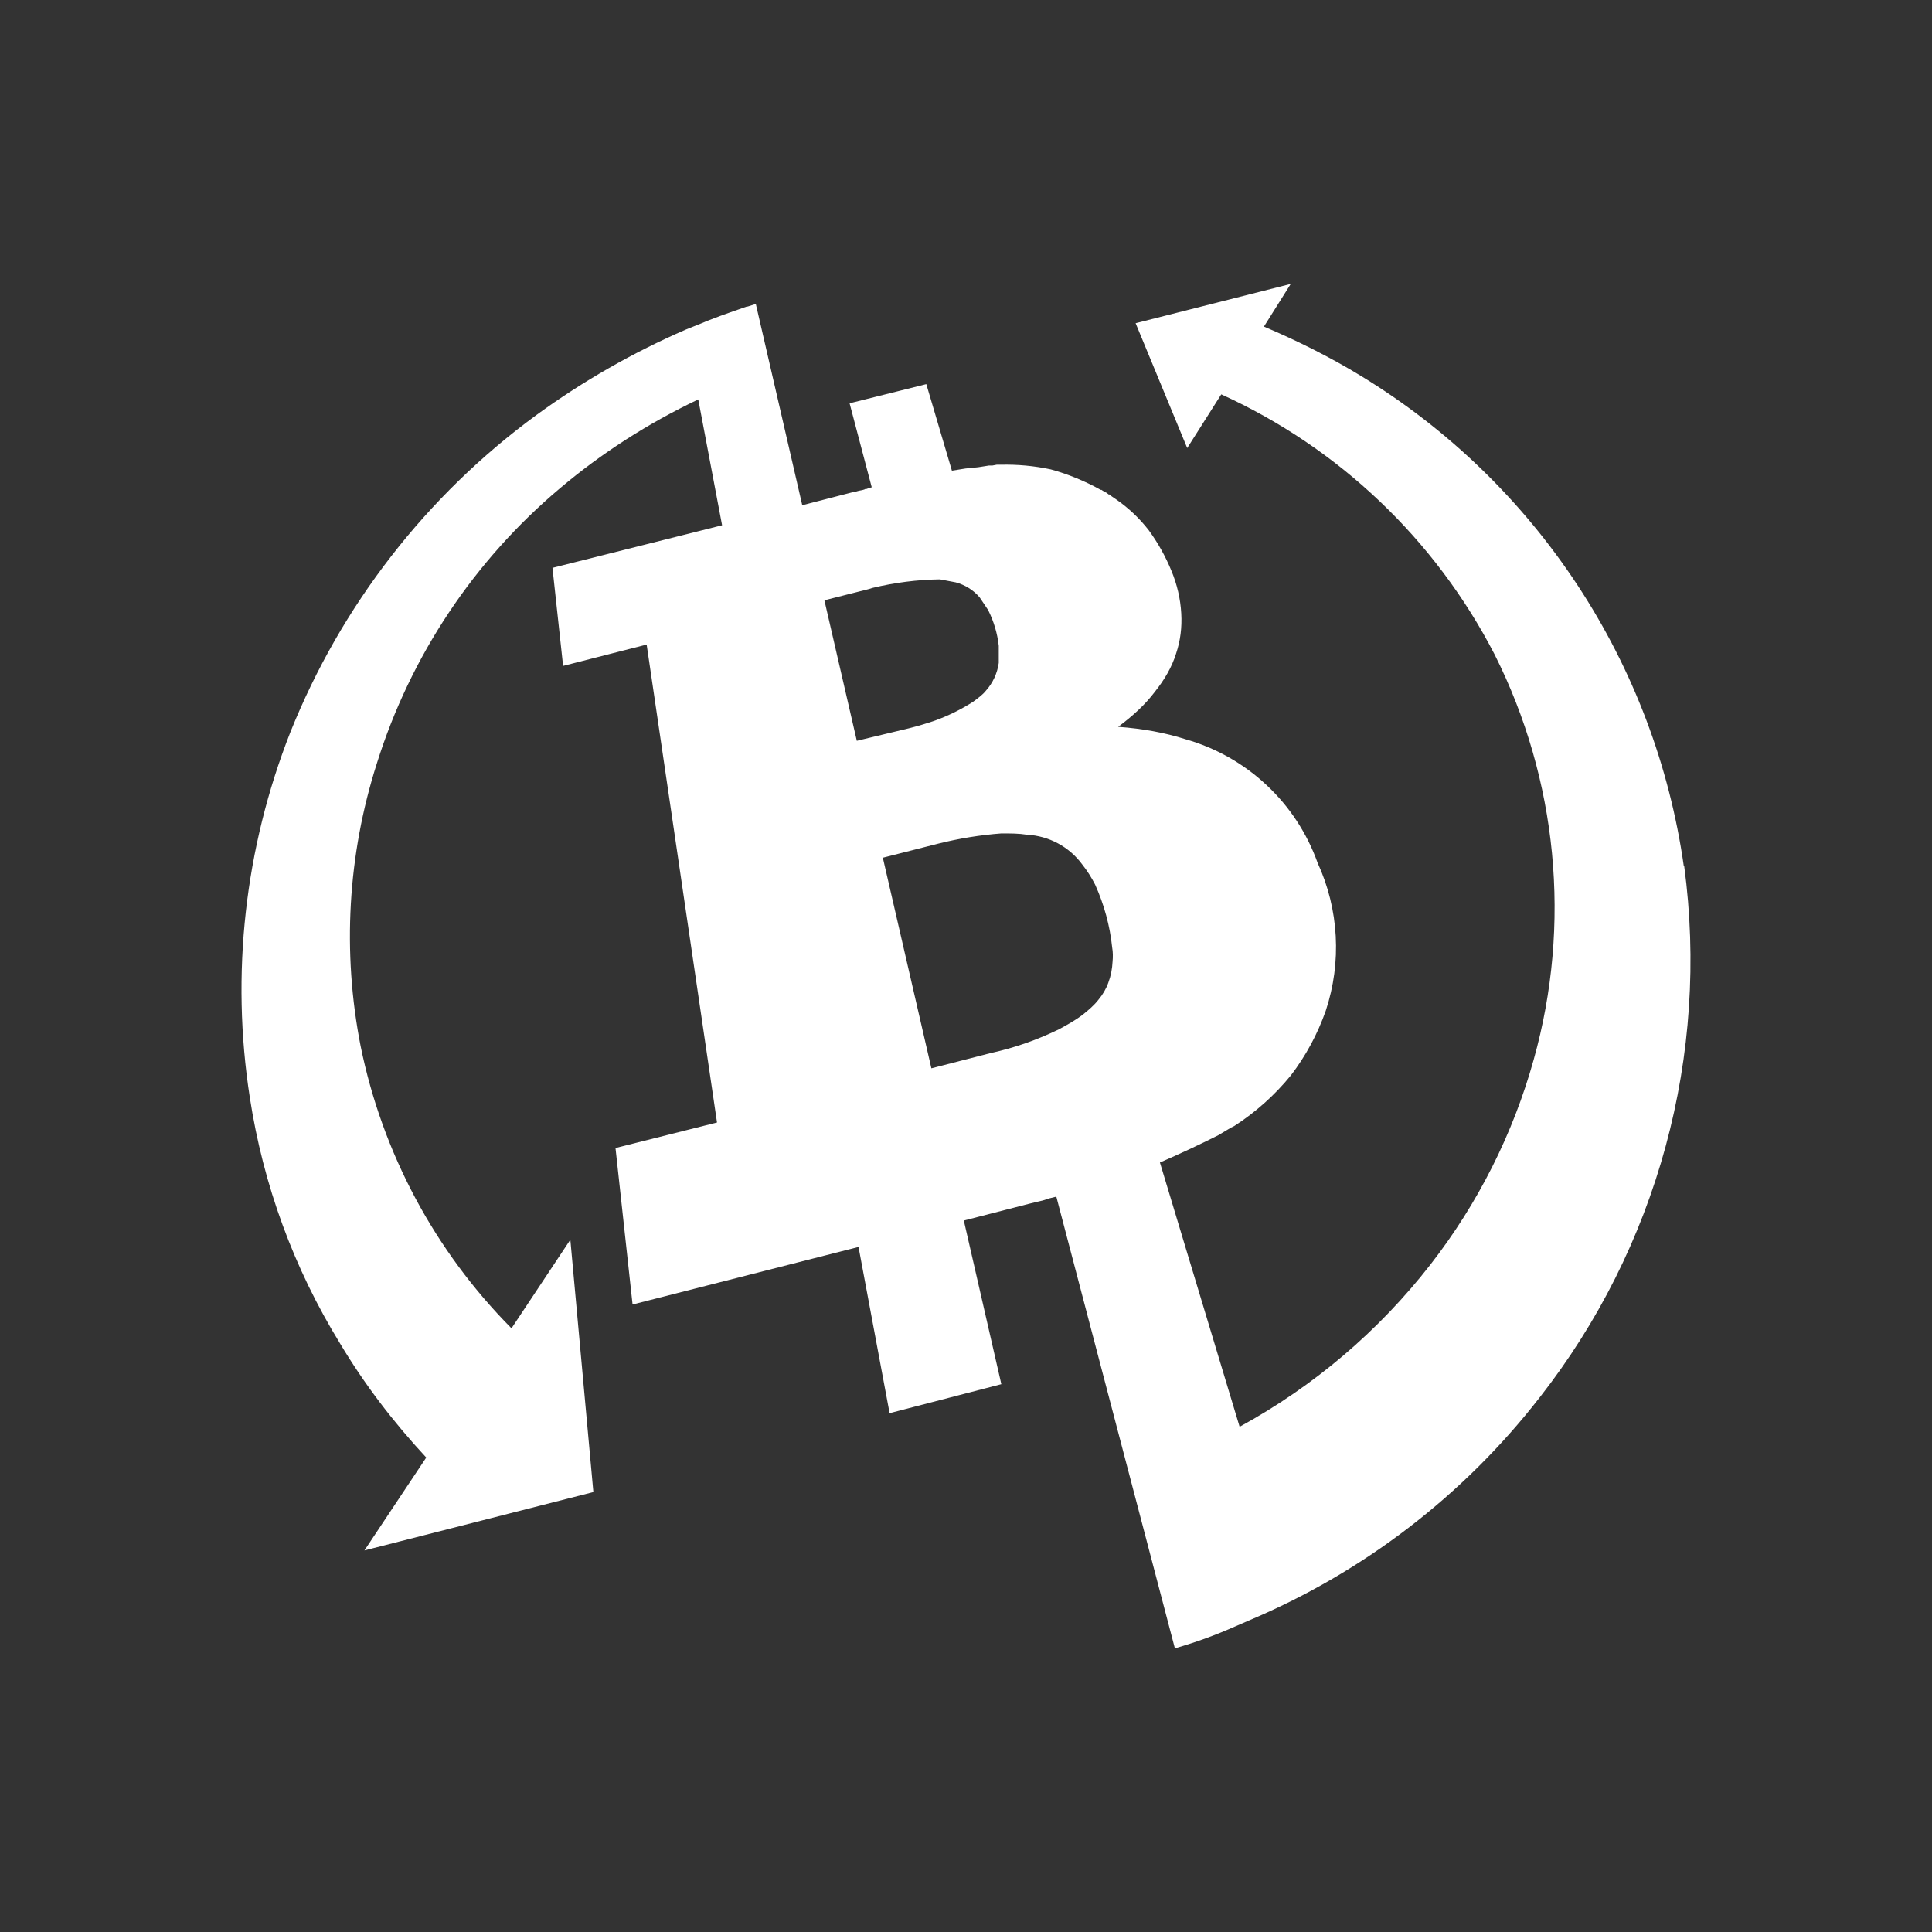 <svg width="24" height="24" viewBox="0 0 24 24" fill="none" xmlns="http://www.w3.org/2000/svg">
<rect x="0" y="0" width="24" height="24" fill="#333333" stroke="none"/>
<path d="M20.917 10.761C20.74 9.513 20.288 8.319 19.595 7.267C18.902 6.214 17.985 5.327 16.908 4.671C16.527 4.438 16.114 4.232 15.701 4.057L16.034 3.527L14.107 4.015L14.748 5.566L15.171 4.899C16.634 5.564 17.829 6.702 18.566 8.129C19.349 9.687 19.523 11.481 19.053 13.16C18.796 14.084 18.36 14.949 17.771 15.707C17.127 16.535 16.32 17.221 15.399 17.724L14.409 14.441C14.653 14.335 14.896 14.222 15.134 14.102L15.293 14.007L15.335 13.986C15.6 13.815 15.835 13.604 16.034 13.361C16.221 13.117 16.367 12.846 16.469 12.556C16.669 11.953 16.633 11.296 16.368 10.719C16.236 10.35 16.019 10.019 15.733 9.752C15.448 9.485 15.103 9.29 14.726 9.183C14.477 9.103 14.197 9.051 13.89 9.029C14.075 8.892 14.229 8.749 14.345 8.595C14.467 8.442 14.557 8.288 14.61 8.118C14.663 7.96 14.684 7.795 14.674 7.621C14.664 7.439 14.622 7.259 14.552 7.091C14.479 6.913 14.385 6.744 14.271 6.588C14.156 6.439 14.018 6.309 13.863 6.202L13.816 6.17L13.794 6.154L13.784 6.143H13.773L13.747 6.122L13.726 6.112C13.717 6.107 13.708 6.101 13.699 6.096L13.683 6.085H13.673C13.477 5.976 13.269 5.89 13.053 5.831C12.848 5.787 12.638 5.768 12.428 5.773H12.381L12.328 5.783H12.285L12.153 5.804L11.994 5.82L11.825 5.847L11.507 4.772L10.554 5.01L10.829 6.053L10.792 6.064C10.783 6.067 10.774 6.07 10.765 6.074H10.75L10.739 6.08C10.727 6.084 10.714 6.088 10.702 6.09L10.67 6.096L10.633 6.106L10.601 6.112L9.966 6.276L9.389 3.776L9.288 3.808H9.277L9.172 3.845L9.066 3.882L8.949 3.924L8.78 3.988L8.732 4.009L8.52 4.094C7.865 4.378 7.244 4.733 6.667 5.153C5.297 6.155 4.237 7.522 3.606 9.098C3.04 10.538 2.866 12.102 3.103 13.631C3.269 14.716 3.65 15.757 4.226 16.692C4.527 17.195 4.882 17.661 5.295 18.106L4.527 19.26L7.371 18.535L7.085 15.4L6.354 16.501C5.401 15.54 4.75 14.322 4.48 12.996C4.25 11.827 4.319 10.619 4.681 9.485C5.098 8.151 5.888 6.964 6.958 6.064C7.472 5.63 8.049 5.259 8.674 4.962L8.97 6.525L6.863 7.054L6.995 8.272L8.033 8.007L8.907 13.944L7.646 14.261L7.858 16.205L10.665 15.49L11.051 17.555L12.439 17.195L11.973 15.162L12.778 14.955L12.863 14.934L12.953 14.913L13.037 14.886L13.122 14.865L14.594 20.473H14.605C14.858 20.4 15.106 20.31 15.346 20.203L15.505 20.134C16.931 19.536 18.178 18.58 19.127 17.359C19.851 16.435 20.383 15.374 20.691 14.241C20.999 13.108 21.078 11.925 20.922 10.761H20.917ZM10.644 9.204L10.241 7.457L10.787 7.319L10.839 7.303C11.114 7.237 11.394 7.201 11.676 7.197L11.872 7.234C11.987 7.265 12.091 7.329 12.169 7.42L12.275 7.578C12.345 7.718 12.39 7.868 12.407 8.023V8.235C12.389 8.363 12.334 8.483 12.248 8.579C12.206 8.632 12.153 8.669 12.089 8.717C11.941 8.812 11.783 8.89 11.618 8.95C11.514 8.986 11.407 9.018 11.3 9.045L10.638 9.204H10.644ZM13.821 11.942C13.816 12.037 13.8 12.122 13.768 12.207C13.742 12.281 13.699 12.355 13.646 12.418C13.593 12.487 13.524 12.546 13.445 12.609C13.36 12.673 13.265 12.726 13.159 12.784C12.889 12.916 12.605 13.016 12.312 13.08L11.57 13.271L10.967 10.655L11.655 10.48C11.912 10.416 12.174 10.373 12.439 10.353C12.555 10.353 12.656 10.353 12.756 10.369C12.892 10.376 13.024 10.413 13.143 10.477C13.262 10.541 13.365 10.631 13.445 10.74C13.506 10.817 13.559 10.901 13.604 10.989C13.716 11.237 13.788 11.501 13.816 11.772C13.826 11.825 13.826 11.889 13.821 11.942Z" fill="white"/>
</svg>
